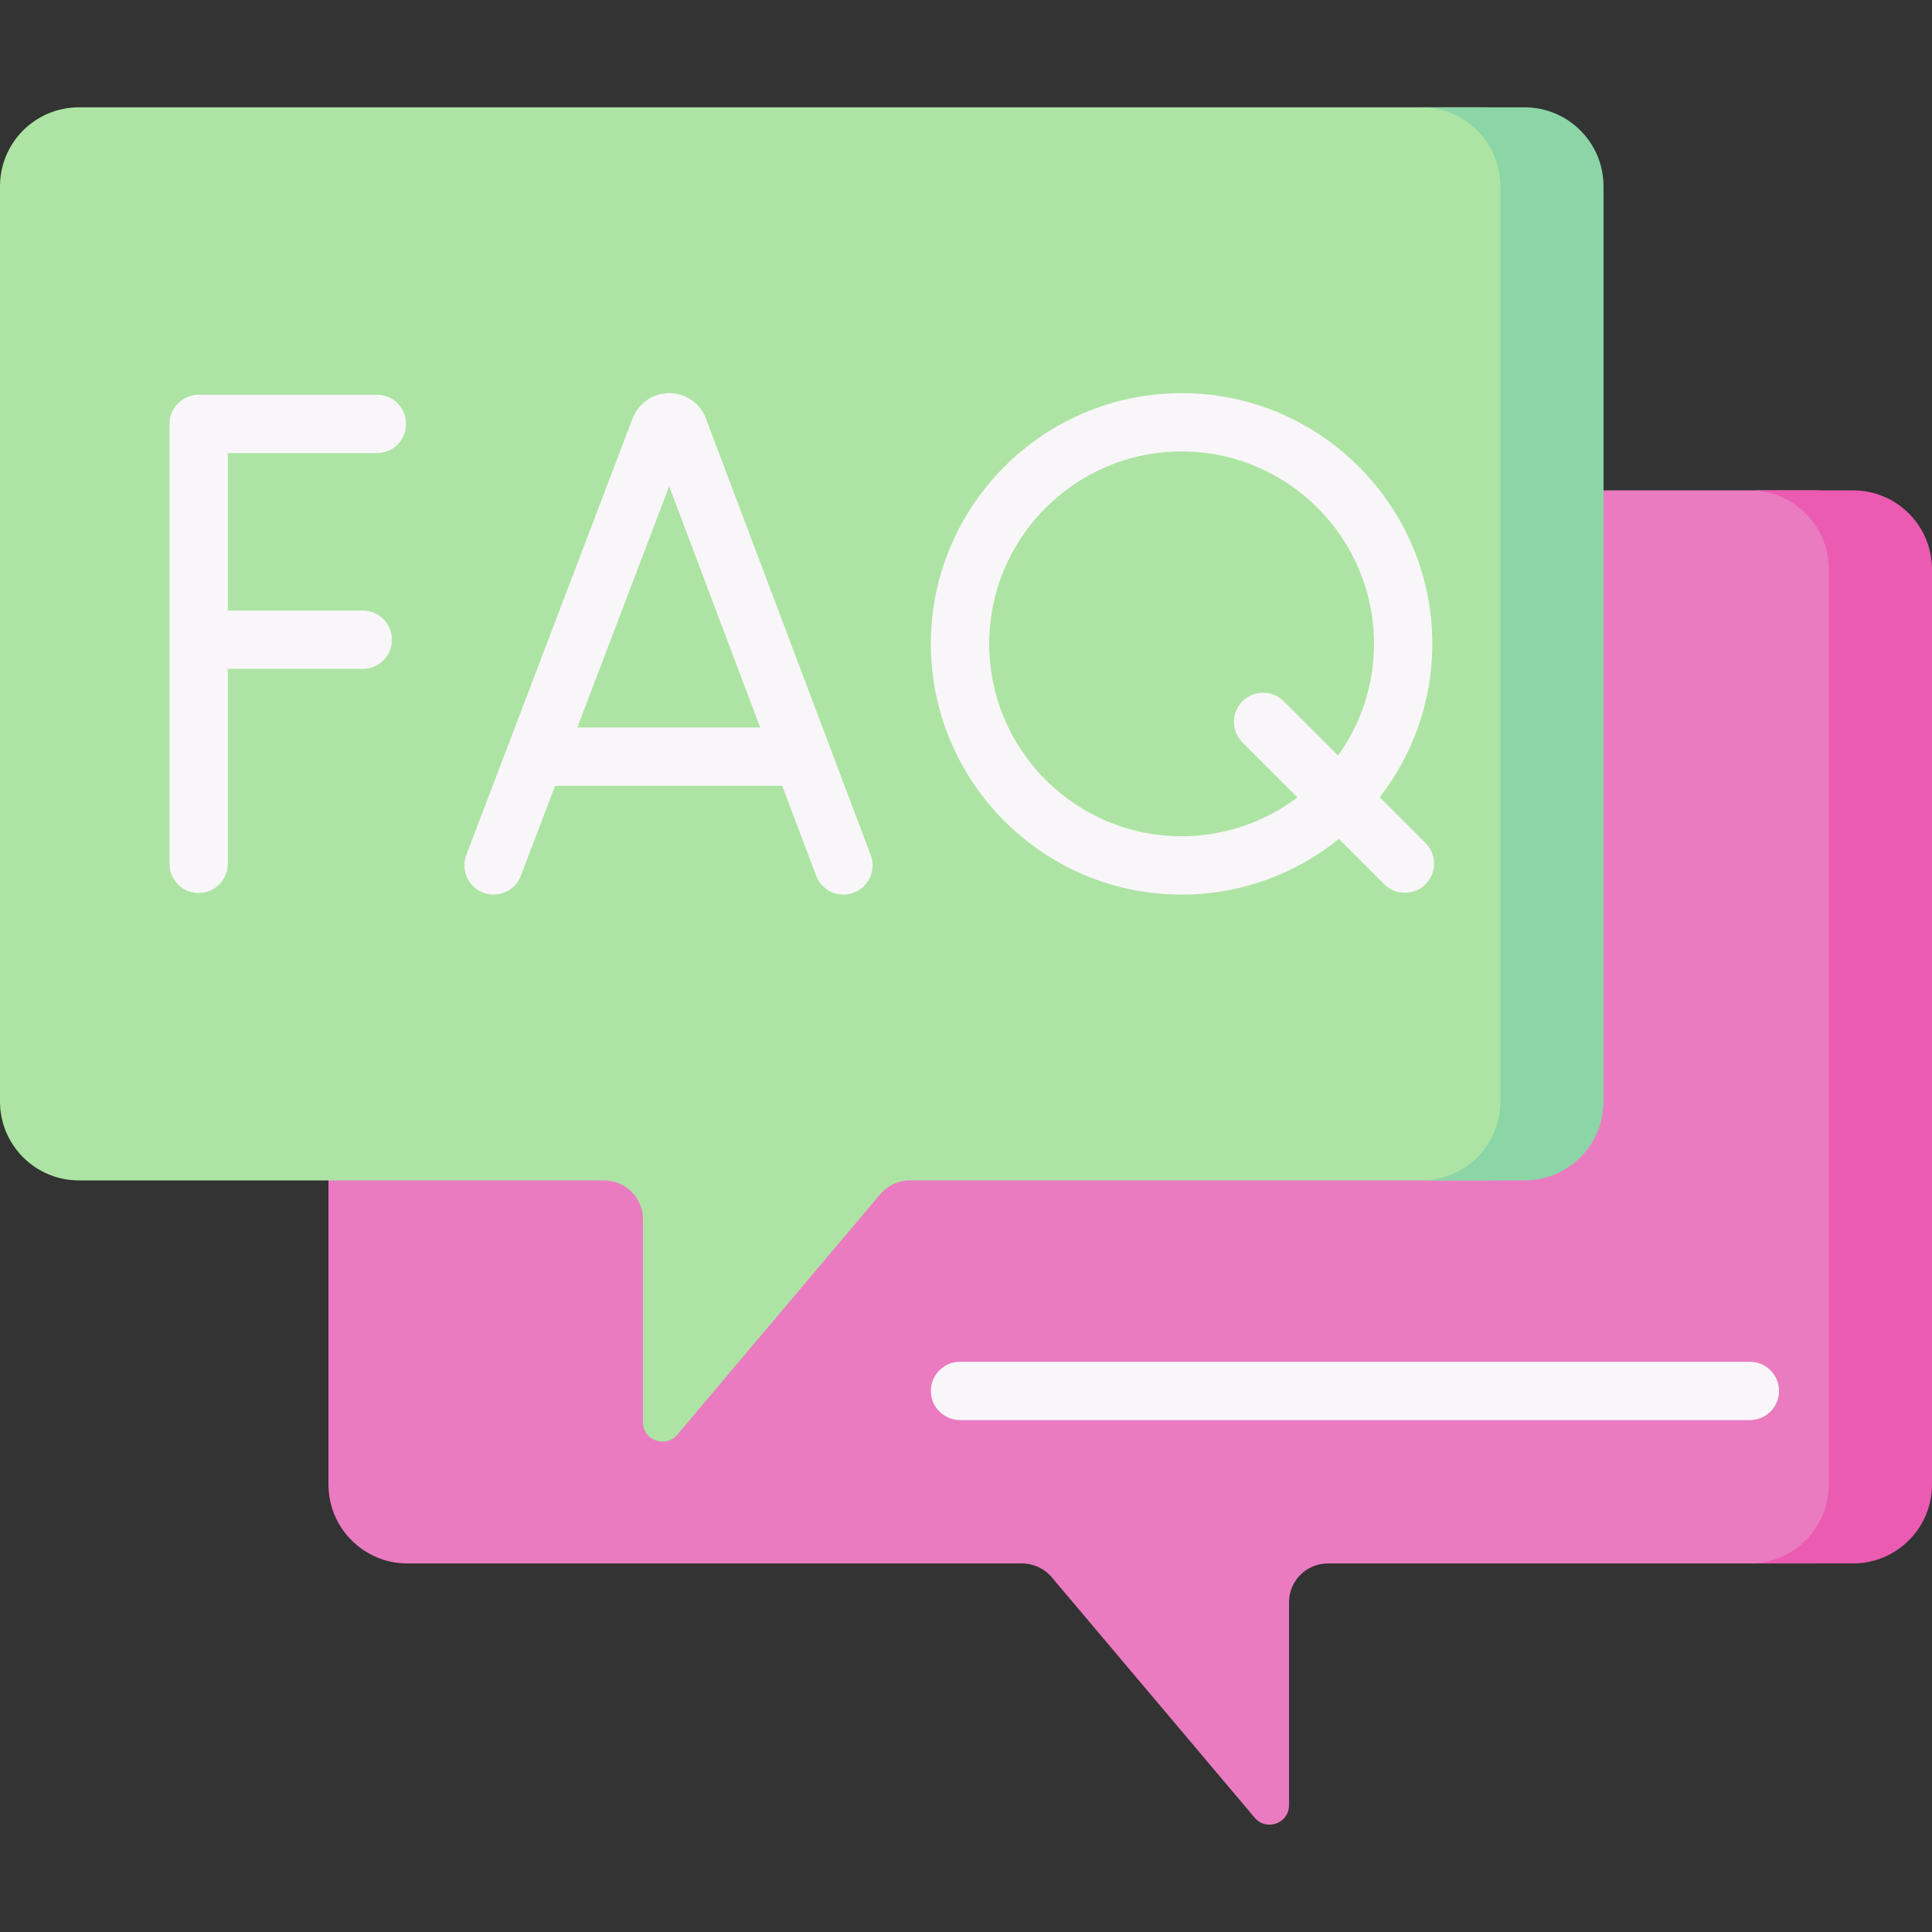 <svg id="Capa_1" enable-background="new 0 0 497 497" height="512" viewBox="0 0 497 497" width="512" xmlns="http://www.w3.org/2000/svg"><rect x="0" y="0" width="497" height="497" fill="#333333" stroke="none"/><g><path d="m104.809 126.142h361.88c11.218 0 20.311 9.094 20.311 20.311v235.427c0 11.218-9.094 20.311-20.311 20.311h-125.095c-5.523 0-10 4.477-10 10v52.191c0 4.661-5.815 6.787-8.821 3.225l-52.216-61.866c-1.9-2.251-4.696-3.55-7.642-3.55h-158.106c-11.218 0-20.311-9.094-20.311-20.311v-235.426c0-11.218 9.093-20.312 20.311-20.312z" fill="#ea7bc1"/><g><path d="m450.147 365.311h-203.181c-4.143 0-7.5-3.358-7.5-7.5s3.357-7.5 7.5-7.5h203.181c4.143 0 7.5 3.358 7.5 7.5s-3.358 7.5-7.5 7.5z" fill="#f9f6f9"/></g><g><path d="m476.689 126.142h-26.542c11.217 0 20.311 9.094 20.311 20.311v235.427c0 11.218-9.094 20.311-20.311 20.311h26.542c11.218 0 20.311-9.094 20.311-20.311v-235.426c0-11.218-9.094-20.312-20.311-20.312z" fill="#ea5bb1"/></g><g><path d="m382.191 27.608h-361.88c-11.217 0-20.311 9.093-20.311 20.311v235.426c0 11.218 9.094 20.311 20.311 20.311h135.094c5.523 0 10 4.477 10 10v52.191c0 4.661 5.815 6.787 8.821 3.225l52.216-61.866c1.9-2.251 4.696-3.55 7.642-3.55h148.107c11.218 0 20.311-9.094 20.311-20.311v-235.426c0-11.218-9.093-20.311-20.311-20.311z" fill="#ade4a4"/></g><g><path d="m392.191 27.608h-26.542c11.217 0 20.311 9.094 20.311 20.311v235.426c0 11.218-9.094 20.311-20.311 20.311h26.542c11.217 0 20.311-9.094 20.311-20.311v-235.426c0-11.218-9.094-20.311-20.311-20.311z" fill="#8bd5a7"/></g><g fill="#f9f6f9"><path d="m181.567 107.588c-.025-.069-.053-.137-.08-.205-1.562-3.796-5.221-6.248-9.325-6.248-.003 0-.007 0-.01 0-4.108.004-7.768 2.463-9.323 6.266-.023.057-.046.113-.067.17l-42.805 112.387c-1.475 3.871.469 8.204 4.34 9.678 3.865 1.472 8.203-.469 9.678-4.339l8.821-23.16h58.422l8.732 23.138c1.133 3.003 3.987 4.854 7.018 4.854.88 0 1.775-.156 2.648-.485 3.875-1.463 5.831-5.79 4.368-9.665zm-33.059 79.55 23.632-62.047 23.416 62.047z"/><path d="m96.966 101.553h-45.863c-4.143 0-7.5 3.358-7.5 7.5v113.158c0 4.142 3.357 7.5 7.5 7.5s7.5-3.358 7.5-7.5v-50.151h34.721c4.143 0 7.5-3.358 7.5-7.5s-3.357-7.5-7.5-7.5h-34.721v-40.507h38.363c4.143 0 7.5-3.358 7.5-7.5s-3.358-7.5-7.5-7.5z"/><path d="m366.703 216.865-11.776-11.775c8.47-10.916 13.532-24.602 13.532-39.457 0-35.563-28.933-64.497-64.496-64.497s-64.497 28.933-64.497 64.497c0 35.563 28.934 64.496 64.497 64.496 15.314 0 29.391-5.375 40.466-14.324l11.667 11.667c1.465 1.464 3.385 2.197 5.304 2.197s3.839-.732 5.304-2.197c2.928-2.93 2.928-7.679-.001-10.607zm-62.74-1.737c-27.293 0-49.497-22.204-49.497-49.496s22.204-49.497 49.497-49.497c27.292 0 49.496 22.204 49.496 49.497 0 10.715-3.433 20.636-9.242 28.747l-13.982-13.982c-2.93-2.929-7.678-2.929-10.608 0-2.929 2.929-2.929 7.678 0 10.606l14.125 14.125c-8.293 6.273-18.613 10-29.789 10z"/></g></g></svg>